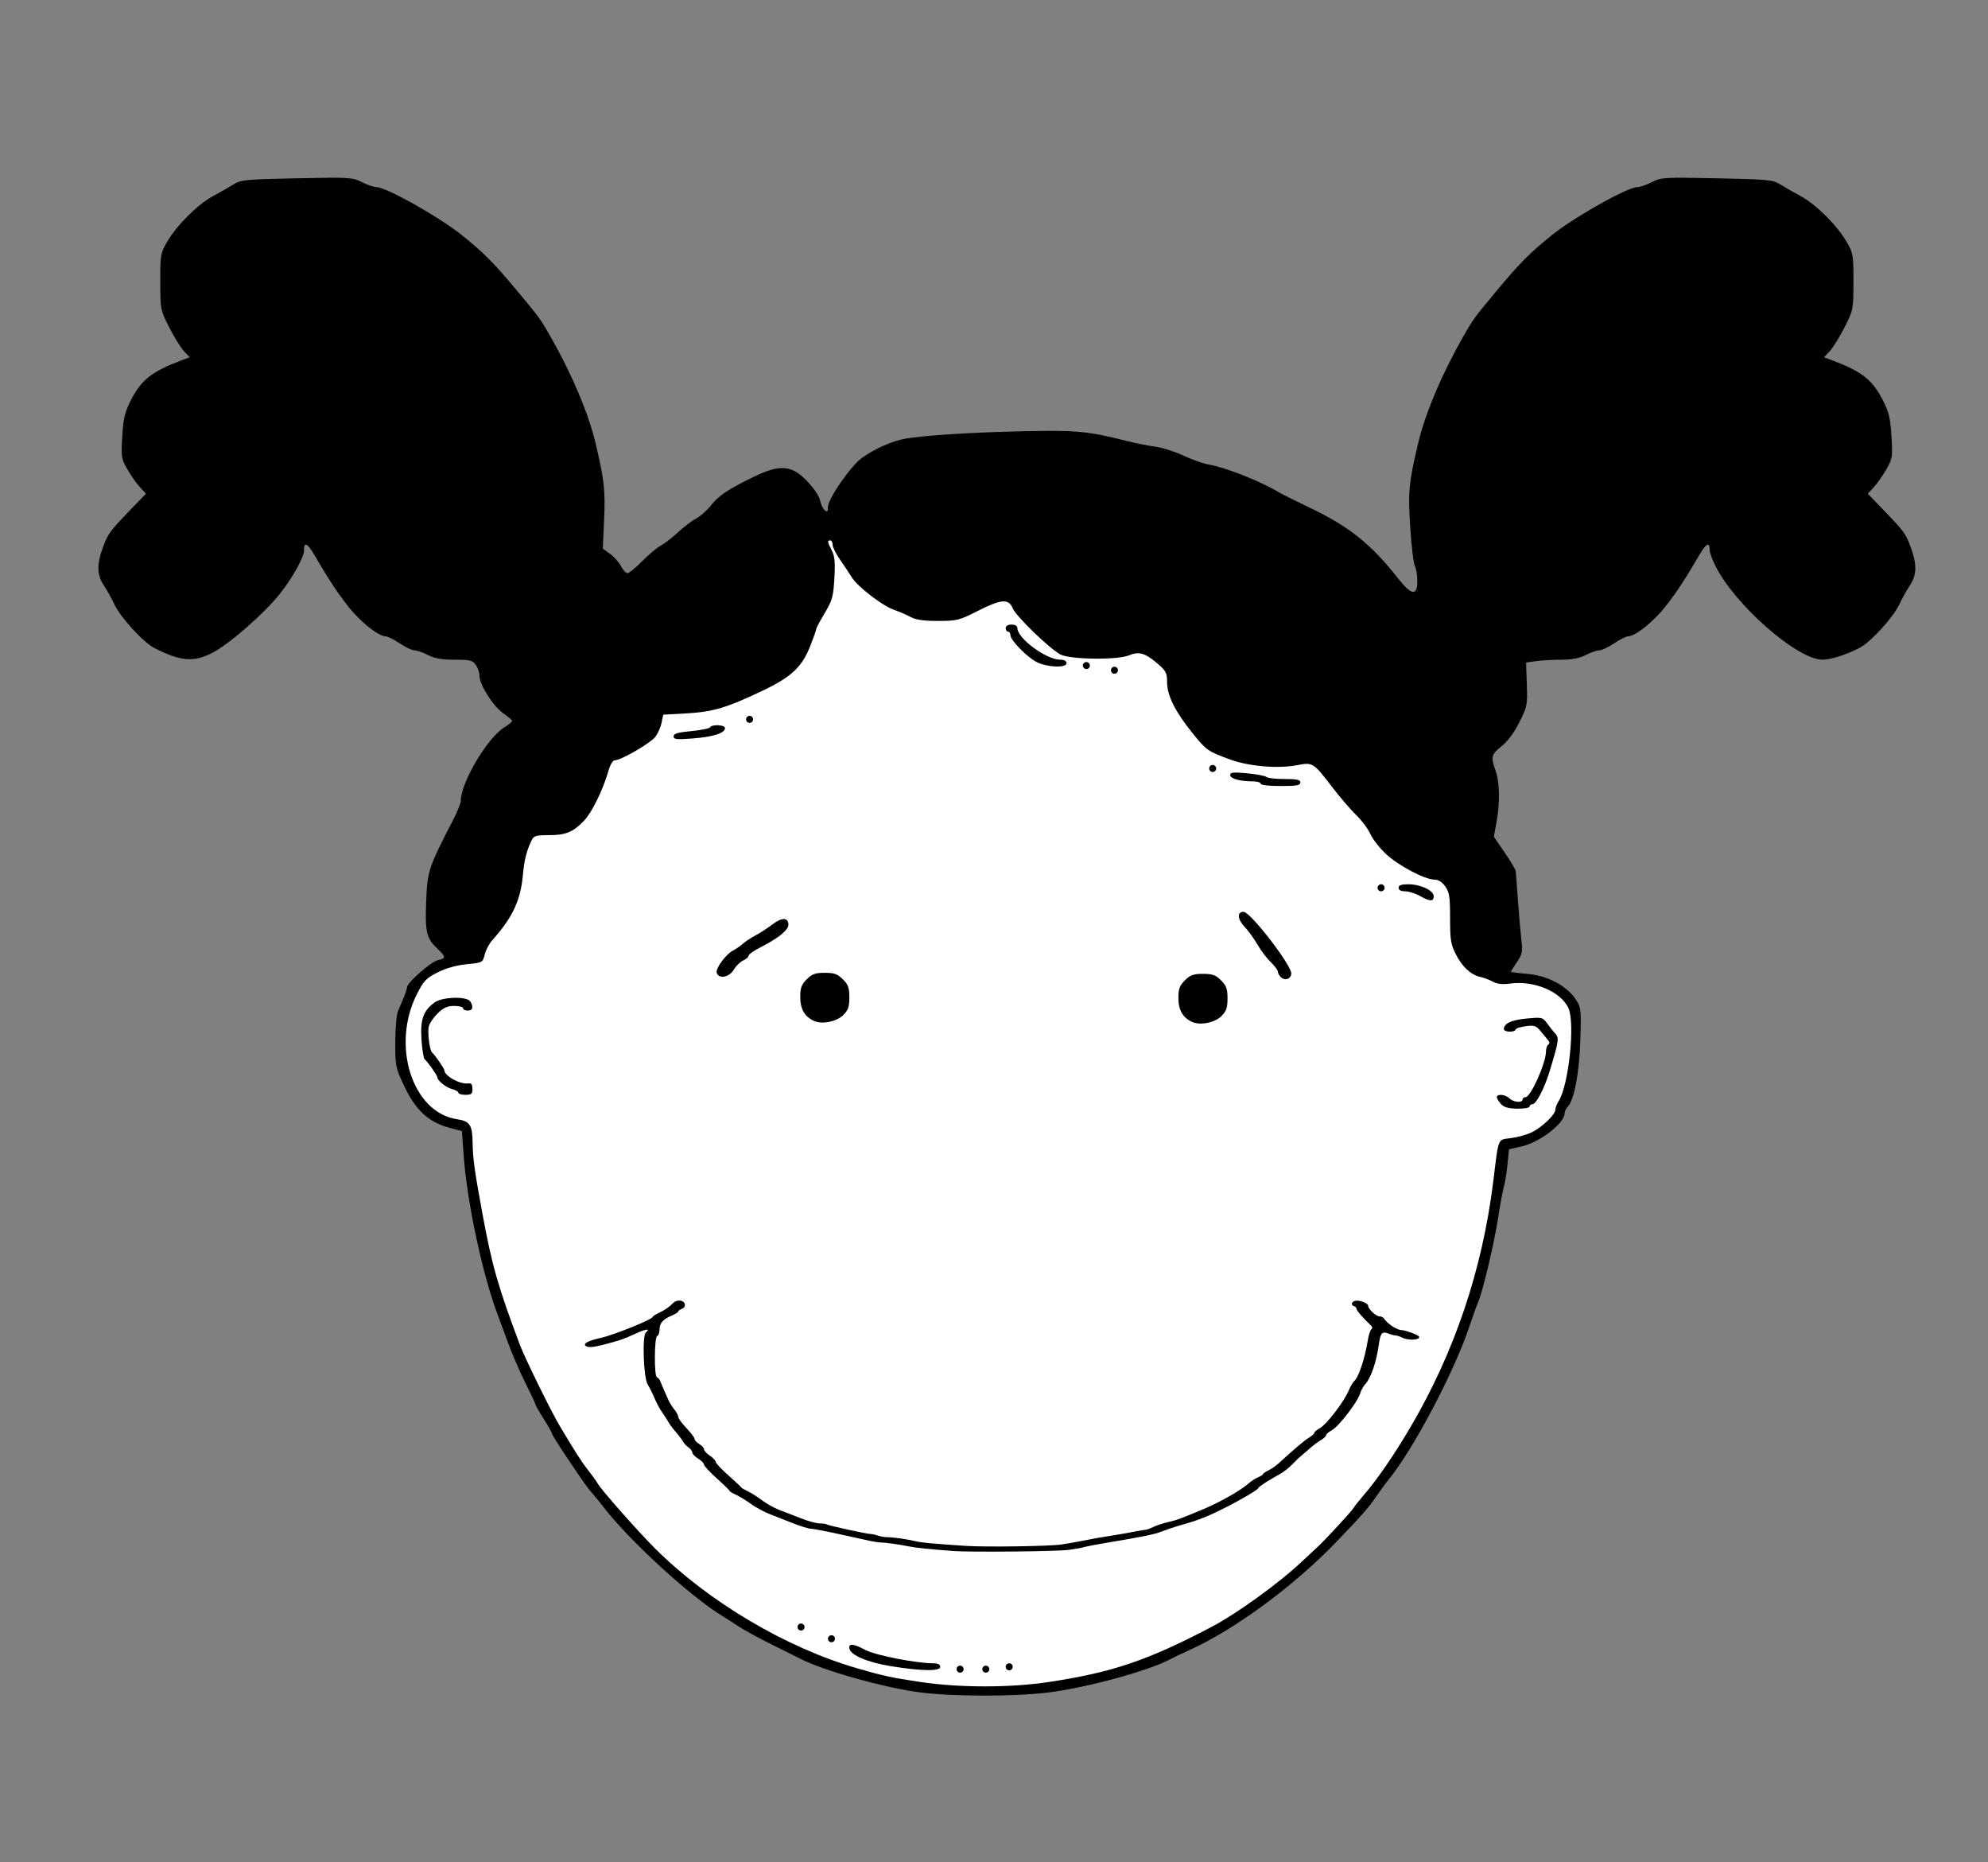<?xml version="1.0" encoding="UTF-8" standalone="no"?>
<!-- Created with Inkscape (http://www.inkscape.org/) -->

<svg
   xmlns:dc="http://purl.org/dc/elements/1.1/"
   xmlns:cc="http://creativecommons.org/ns#"
   xmlns:rdf="http://www.w3.org/1999/02/22-rdf-syntax-ns#"
   xmlns:svg="http://www.w3.org/2000/svg"
   xmlns="http://www.w3.org/2000/svg"
   xmlns:xlink="http://www.w3.org/1999/xlink"
   xmlns:sodipodi="http://sodipodi.sourceforge.net/DTD/sodipodi-0.dtd"
   xmlns:inkscape="http://www.inkscape.org/namespaces/inkscape"
   id="svg2"
   sodipodi:version="0.32"
   inkscape:version="0.48.3.1 r9886"
   width="850"
   height="796"
   version="1.0"
   sodipodi:docname="zeimusu_girlface7_1.svg"
   inkscape:output_extension="org.inkscape.output.svg.inkscape"
   sodipodi:modified="true">
  <rect width="100%" height="100%" fill="#808080" stroke="none"/>
  <defs
     id="defs5">
    <linearGradient
       id="linearGradient2218">
      <stop
         style="stop-color:#913619;stop-opacity:1;"
         offset="0"
         id="stop2220" />
      <stop
         style="stop-color:#c24922;stop-opacity:1;"
         offset="1"
         id="stop2222" />
    </linearGradient>
    <linearGradient
       id="linearGradient2357">
      <stop
         style="stop-color:#8b8180;stop-opacity:1;"
         offset="0"
         id="stop2359" />
      <stop
         id="stop2365"
         offset="0.895"
         style="stop-color:#79706f;stop-opacity:1;" />
      <stop
         style="stop-color:#675f5e;stop-opacity:1;"
         offset="1"
         id="stop2361" />
    </linearGradient>
    <radialGradient
       r="51.016"
       fy="362.066"
       fx="-449.517"
       cy="362.066"
       cx="-449.517"
       gradientTransform="matrix(1.264,0,0,1.302,780.983,-135.292)"
       gradientUnits="userSpaceOnUse"
       id="radialGradient4607"
       xlink:href="#linearGradient3319"
       inkscape:collect="always" />
    <radialGradient
       r="51.016"
       fy="362.066"
       fx="-449.517"
       cy="362.066"
       cx="-449.517"
       gradientTransform="matrix(1.264,0,0,1.302,1322.793,460.637)"
       gradientUnits="userSpaceOnUse"
       id="radialGradient4604"
       xlink:href="#linearGradient3319"
       inkscape:collect="always" />
    <linearGradient
       id="linearGradient3319">
      <stop
         id="stop3321"
         offset="0"
         style="stop-color:#882213;stop-opacity:0.239;" />
      <stop
         style="stop-color:#882213;stop-opacity:0.239;"
         offset="0.544"
         id="stop3327" />
      <stop
         id="stop3323"
         offset="1"
         style="stop-color:#882213;stop-opacity:0;" />
    </linearGradient>
    <radialGradient
       inkscape:collect="always"
       xlink:href="#linearGradient3319"
       id="radialGradient2317"
       gradientUnits="userSpaceOnUse"
       gradientTransform="matrix(1.264,0,0,1.302,1604.058,454.692)"
       cx="-449.517"
       cy="362.066"
       fx="-449.517"
       fy="362.066"
       r="51.016" />
    <radialGradient
       inkscape:collect="always"
       xlink:href="#linearGradient3319"
       id="radialGradient2320"
       gradientUnits="userSpaceOnUse"
       gradientTransform="matrix(0.21,0,0,0.6,644.563,21.423)"
       cx="-449.517"
       cy="362.066"
       fx="-449.517"
       fy="362.066"
       r="51.016" />
    <radialGradient
       inkscape:collect="always"
       xlink:href="#linearGradient3319"
       id="radialGradient2327"
       gradientUnits="userSpaceOnUse"
       gradientTransform="matrix(1.264,0,0,1.302,860.194,-34.512)"
       cx="-449.517"
       cy="362.066"
       fx="-449.517"
       fy="362.066"
       r="51.016" />
    <radialGradient
       inkscape:collect="always"
       xlink:href="#linearGradient3319"
       id="radialGradient2330"
       gradientUnits="userSpaceOnUse"
       gradientTransform="matrix(1.264,0,0,1.302,318.384,-630.441)"
       cx="-449.517"
       cy="362.066"
       fx="-449.517"
       fy="362.066"
       r="51.016" />
    <linearGradient
       inkscape:collect="always"
       xlink:href="#linearGradient2218"
       id="linearGradient2224"
       x1="217.475"
       y1="291.374"
       x2="251.257"
       y2="238.431"
       gradientUnits="userSpaceOnUse" />
    <radialGradient
       r="51.016"
       fy="362.066"
       fx="-449.517"
       cy="362.066"
       cx="-449.517"
       gradientTransform="matrix(1.264,0,0,1.302,780.983,-135.292)"
       gradientUnits="userSpaceOnUse"
       id="radialGradient2266"
       xlink:href="#linearGradient3319"
       inkscape:collect="always" />
    <radialGradient
       r="51.016"
       fy="362.066"
       fx="-449.517"
       cy="362.066"
       cx="-449.517"
       gradientTransform="matrix(1.264,0,0,1.302,1011.998,-135.292)"
       gradientUnits="userSpaceOnUse"
       id="radialGradient2264"
       xlink:href="#linearGradient3319"
       inkscape:collect="always" />
    <linearGradient
       id="linearGradient2256">
      <stop
         id="stop2258"
         offset="0"
         style="stop-color:#882213;stop-opacity:0.239;" />
      <stop
         style="stop-color:#882213;stop-opacity:0.239;"
         offset="0.544"
         id="stop2260" />
      <stop
         id="stop2262"
         offset="1"
         style="stop-color:#882213;stop-opacity:0;" />
    </linearGradient>
    <radialGradient
       inkscape:collect="always"
       xlink:href="#linearGradient3319"
       id="radialGradient2305"
       gradientUnits="userSpaceOnUse"
       gradientTransform="matrix(1.264,0,0,1.302,851.269,-32.314)"
       cx="-449.517"
       cy="362.066"
       fx="-449.517"
       fy="362.066"
       r="51.016" />
    <radialGradient
       inkscape:collect="always"
       xlink:href="#linearGradient3319"
       id="radialGradient2309"
       gradientUnits="userSpaceOnUse"
       gradientTransform="matrix(1.264,0,0,1.302,1142.643,-32.314)"
       cx="-449.517"
       cy="362.066"
       fx="-449.517"
       fy="362.066"
       r="51.016" />
  </defs>
  <sodipodi:namedview
     inkscape:window-height="606"
     inkscape:window-width="742"
     inkscape:pageshadow="2"
     inkscape:pageopacity="0.0"
     guidetolerance="10.0"
     gridtolerance="10.0"
     objecttolerance="10.0"
     borderopacity="1.0"
     bordercolor="#666666"
     pagecolor="#ffffff"
     id="base"
     inkscape:zoom="0.47361809"
     inkscape:cx="579.92637"
     inkscape:cy="398"
     inkscape:window-x="259"
     inkscape:window-y="84"
     inkscape:current-layer="svg2"
     showgrid="false"
     inkscape:window-maximized="0" />
  <path
     style="fill:#000000"
     d="M 393.383,723.442 C 378.131,721.478 351.919,714.111 342.162,709.044 C 341.248,708.57 335.932,705.924 330.348,703.165 C 324.764,700.406 318.279,696.878 315.937,695.324 C 313.594,693.771 310.381,691.711 308.796,690.746 C 295.104,682.414 268.883,658.365 258,644.159 C 256.625,642.364 254.6,639.878 253.5,638.634 C 251.128,635.953 249.97,634.324 242.037,622.509 C 238.717,617.563 236,613.185 236,612.778 C 236,612.372 234.425,609.577 232.5,606.567 C 230.575,603.558 229,600.82 229,600.482 C 229,600.144 227.042,595.96 224.649,591.184 C 222.256,586.408 218.825,578.45 217.024,573.5 C 215.224,568.55 213.404,563.6 212.981,562.5 C 206.433,545.483 199.682,514.019 198.234,493.78 L 197.5,483.506 L 191.895,482.003 C 183.325,479.705 177.695,474.501 172.933,464.478 C 169.127,456.468 169,455.859 169,445.647 C 169,439.843 169.513,433.835 170.141,432.297 C 170.768,430.759 171.893,428.082 172.641,426.349 C 173.388,424.616 174,422.693 174,422.076 C 174,420.126 184.229,411.109 187.176,410.461 C 190.664,409.695 190.699,409.001 187.405,405.924 C 182.338,401.191 181.704,398.687 182.213,385.45 C 182.719,372.315 183.195,370.864 193.559,350.857 C 195.452,347.204 197.007,343.379 197.015,342.357 C 197.076,334.464 208.344,315.423 215.61,310.932 C 217.474,309.78 218.983,308.536 218.962,308.168 C 218.941,307.801 217.201,306.309 215.095,304.854 C 210.876,301.939 205,292.624 205,288.851 C 205,287.528 204.299,285.445 203.443,284.223 C 202.07,282.263 201.003,282 194.403,282 C 188.894,282 185.886,281.473 183,280 C 180.844,278.9 178.229,278 177.19,278 C 176.151,278 173.321,276.658 170.9,275.018 C 168.48,273.378 165.79,272.028 164.921,272.018 C 161.756,271.982 153.805,265.602 148.715,259.015 C 143.672,252.488 140.958,248.353 134.427,237.247 C 131.405,232.108 130,231.458 130,235.2 C 130,238.151 125.295,246.668 119.805,253.653 C 113.192,262.069 97.979,275.391 90.779,279.074 C 82.752,283.179 77.206,282.717 66.02,277.01 C 61.213,274.558 51.423,263.835 48.827,258.18 C 47.736,255.803 45.754,252.253 44.422,250.29 C 41.455,245.918 41.324,241.321 43.96,234.108 C 46.16,228.091 46.795,227.222 55.916,217.768 L 62.41,211.037 L 59.837,208.268 C 58.423,206.746 56.016,203.326 54.49,200.67 C 51.854,196.08 51.743,195.377 52.269,186.567 C 52.725,178.928 53.352,176.246 55.83,171.338 C 60.354,162.374 64.877,158.796 77.801,153.952 L 81.101,152.715 L 78.655,150.108 C 77.31,148.673 74.488,144.125 72.384,140 C 68.588,132.557 68.559,132.41 68.53,120.5 C 68.501,109.084 68.64,108.257 71.374,103.5 C 75.421,96.459 84.52,87.364 91,83.883 C 94.025,82.258 98.005,79.978 99.845,78.817 C 102.939,76.864 104.966,76.669 126.869,76.217 C 149.586,75.749 150.718,75.815 154.734,77.864 C 157.037,79.039 159.868,80 161.026,80 C 165.075,80 187.52,92.58 197.09,100.214 C 206.94,108.071 211.241,112.416 222,125.376 C 230.868,136.06 231.233,136.566 235.631,144.316 C 244.668,160.239 251.688,176.908 254.66,189.5 C 258.347,205.117 258.846,209.58 258.298,222 L 257.746,234.5 L 260.856,236.768 C 262.567,238.015 264.661,240.377 265.509,242.018 C 266.357,243.658 267.619,245 268.313,245 C 269.007,245 271.808,242.715 274.538,239.922 C 277.267,237.128 280.808,234.155 282.407,233.315 C 284.006,232.474 287.381,229.868 289.907,227.525 C 292.433,225.181 295.914,222.542 297.642,221.662 C 299.37,220.781 302.203,218.269 303.936,216.081 C 307.371,211.743 311.57,208.963 322.875,203.539 C 330.801,199.735 335.471,199.158 339.875,201.435 C 343.899,203.516 349.971,210.604 350.653,214.017 C 350.977,215.633 351.862,217.47 352.621,218.1 C 353.731,219.022 354,218.754 354,216.73 C 354,213.241 363.787,199.11 368.564,195.701 C 373.989,191.829 381.633,188.442 387,187.531 C 395.584,186.075 414.614,184.868 437,184.36 C 460.255,183.832 464.957,184.271 482,188.562 C 485.575,189.463 490.975,190.536 494,190.947 C 497.025,191.359 502.444,193.076 506.042,194.764 C 509.64,196.451 514.365,198.141 516.542,198.519 C 524.15,199.842 538.364,205.451 547,210.537 C 548.375,211.347 554.225,214.266 560,217.024 C 576.883,225.088 586.182,232.53 597.769,247.25 C 603.507,254.54 606,254.899 606,248.434 C 606,245.923 605.523,242.977 604.939,241.887 C 604.356,240.797 603.46,233.287 602.948,225.199 C 601.991,210.08 602.328,206.535 606.342,189.5 C 609.306,176.922 616.328,160.246 625.369,144.316 C 629.767,136.566 630.132,136.06 639,125.376 C 649.759,112.416 654.06,108.071 663.91,100.214 C 673.48,92.58 695.925,80 699.974,80 C 701.132,80 703.963,79.039 706.266,77.864 C 710.282,75.815 711.414,75.749 734.131,76.217 C 756.034,76.669 758.061,76.864 761.155,78.817 C 762.995,79.978 766.975,82.258 770,83.883 C 776.48,87.364 785.579,96.459 789.626,103.5 C 792.36,108.257 792.499,109.084 792.47,120.5 C 792.441,132.41 792.412,132.557 788.616,140 C 786.512,144.125 783.69,148.673 782.345,150.108 L 779.899,152.715 L 783.199,153.952 C 796.123,158.796 800.646,162.374 805.17,171.338 C 807.648,176.246 808.275,178.928 808.731,186.567 C 809.257,195.377 809.146,196.08 806.51,200.67 C 804.984,203.326 802.577,206.746 801.163,208.268 L 798.59,211.037 L 805.084,217.768 C 814.205,227.222 814.84,228.091 817.04,234.108 C 819.676,241.321 819.545,245.918 816.578,250.29 C 815.246,252.253 813.264,255.803 812.173,258.18 C 809.577,263.835 799.787,274.558 794.98,277.01 C 789.172,279.973 782.85,281.969 779.221,281.985 C 768.599,282.033 742.042,258.857 733.578,242.154 C 732.16,239.356 731,236.227 731,235.2 C 731,231.458 729.595,232.108 726.573,237.247 C 720.042,248.353 717.328,252.488 712.284,259.015 C 707.195,265.602 699.244,271.982 696.079,272.018 C 695.21,272.028 692.52,273.378 690.1,275.018 C 687.679,276.658 684.849,278 683.81,278 C 682.771,278 680.156,278.9 678,280 C 675.288,281.383 672.106,282 667.679,282 C 664.159,282 659.304,282.27 656.89,282.599 L 652.5,283.199 L 652.816,292.493 C 653.12,301.427 652.996,302.058 649.616,308.77 C 647.376,313.218 644.629,316.918 642.049,318.961 C 637.607,322.479 637.338,323.579 639.471,329.5 C 641.231,334.385 641.386,343.176 639.857,351.471 L 638.715,357.672 L 643.357,364.452 C 645.911,368.181 648.043,371.743 648.095,372.366 C 648.147,372.99 648.586,378.9 649.071,385.5 C 649.556,392.1 650.224,399.75 650.554,402.5 C 651.071,406.8 650.795,408.031 648.578,411.294 C 647.16,413.381 646,415.229 646,415.399 C 646,415.57 649.205,415.979 653.122,416.307 C 661.611,417.019 669.805,421.333 673.681,427.131 C 676.019,430.628 676.093,431.274 675.7,444.631 C 675.288,458.587 673.037,470.369 670.25,473.152 C 669.562,473.838 668.984,475.098 668.964,475.95 C 668.865,480.216 658.248,488.353 650.528,490.081 L 645.204,491.273 L 644.534,497.886 C 644.165,501.524 643.456,505.85 642.959,507.5 C 642.461,509.15 641.341,515.225 640.469,521 C 638.936,531.155 633.889,552.412 632.04,556.5 C 631.543,557.6 629.687,562.767 627.916,567.983 C 621.406,587.157 604.076,619.846 593.713,632.5 C 592.362,634.15 589.881,637.525 588.201,640 C 585.136,644.515 581.746,648.355 570.985,659.5 C 552.911,678.219 527.688,696.737 508.5,705.376 C 505.2,706.862 501.683,708.533 500.685,709.088 C 491.711,714.082 464.118,721.608 447.667,723.548 C 433.003,725.277 407.251,725.227 393.383,723.442 z "
     id="path2229" />
  <path
     style="fill:#ffffff;fill-opacity:1.0"
     d="M 448.5,718.992 C 475.66,714.876 490.662,709.795 518,695.453 C 528.846,689.764 547.098,676.564 556.653,667.5 C 559.552,664.75 562.504,661.996 563.212,661.379 C 565.791,659.134 577.82,646.146 578.648,644.711 C 579.117,643.9 581.202,641.271 583.282,638.868 C 588.762,632.54 596.052,621.946 602.804,610.5 C 621.861,578.194 633.761,542.992 638.467,505 C 640.866,485.63 640.164,487.301 646.245,486.476 C 649.135,486.083 653.135,484.933 655.134,483.92 C 659.52,481.697 665,476.402 665,474.388 C 665,473.586 665.634,471.933 666.409,470.715 C 670.78,463.846 673.567,437.055 670.559,430.82 C 667.174,423.804 655.951,419.086 645.837,420.427 C 642.375,420.886 640.141,420.645 638.219,419.604 C 636.724,418.794 634.336,417.887 632.912,417.588 C 628.927,416.749 625.178,413.285 622.467,407.935 C 620.304,403.667 620,401.755 620,392.438 C 620,383.295 619.711,381.403 617.932,378.904 C 616.579,377.004 614.986,376 613.325,376 C 609.232,376 598.006,370.084 592.651,365.104 C 589.927,362.572 586.893,358.7 585.908,356.5 C 584.922,354.3 582.244,350.7 579.955,348.5 C 577.666,346.3 573.198,341.125 570.026,337 C 561.372,325.749 561.448,325.797 554.423,327.116 C 546.218,328.657 533.889,327.583 525.855,324.627 C 516.326,321.122 515.872,320.8 509.766,313.243 C 502.459,304.199 499,297.249 499,291.611 C 499,287.611 498.568,286.786 494.777,283.541 C 489.614,279.122 486.932,278.364 482.731,280.137 C 477.833,282.203 457.439,281.938 453.374,279.755 C 448.635,277.211 434.424,263.439 433.007,260.017 C 431.264,255.81 428.092,256.06 417.951,261.206 C 410.139,265.17 409.17,265.412 401.081,265.425 C 394.926,265.434 391.615,264.963 389.37,263.756 C 387.649,262.83 384.499,261.469 382.37,260.731 C 377.281,258.966 366.739,250.869 364.175,246.757 C 363.058,244.965 360.762,241.52 359.072,239.1 C 357.383,236.679 356,233.867 356,232.85 C 356,231.832 355.55,231 355,231 C 353.645,231 353.73,231.578 355.627,235.247 C 356.905,237.717 357.147,240.283 356.754,247.181 C 356.306,255.034 355.867,256.615 352.626,262.056 C 350.632,265.404 349,268.476 349,268.882 C 349,269.288 347.87,272.505 346.488,276.03 C 342.93,285.11 338.428,289.352 326.124,295.217 C 310.713,302.564 304.869,304.308 293.537,304.942 L 283.575,305.5 L 282.888,308.877 C 282.51,310.735 281.338,313.435 280.283,314.877 C 278.317,317.567 265.715,324.912 262.968,324.968 C 262.01,324.988 260.926,326.778 260.072,329.75 C 257.771,337.765 253.066,347.329 249.701,350.835 C 245.024,355.708 241.885,357 234.719,357 C 229.085,357 228.213,357.263 227.27,359.25 C 225.108,363.804 224.146,367.653 223.575,374.028 C 222.602,384.89 219.113,392.298 210.402,402 C 209.168,403.375 207.757,406.075 207.267,408 C 206.383,411.477 206.333,411.504 199.506,412.185 C 195.025,412.632 190.698,413.854 187.067,415.697 C 182.152,418.193 181.117,419.283 178.227,425.012 C 167.137,446.997 176.335,475.574 195.424,478.436 C 200.96,479.267 201.97,480.821 202.084,488.684 C 202.181,495.368 202.861,500.243 206.309,519 C 210.343,540.936 212.993,550.196 222.338,575 C 224.436,580.568 235.642,603.355 239.306,609.503 C 246.048,620.817 248.79,625.089 251.494,628.5 C 253.239,630.7 255.091,633.277 255.609,634.226 C 256.999,636.769 272.996,654.878 280.08,661.927 C 303.015,684.75 336.038,704.321 366.5,713.143 C 377.912,716.448 380.911,717.097 393.5,718.988 C 410.183,721.495 431.978,721.496 448.5,718.992 z "
     id="path2227" />
  <path
     style="fill:#000000"
     d="M 409,713.5 C 409,712.675 409.675,712 410.5,712 C 411.325,712 412,712.675 412,713.5 C 412,714.325 411.325,715 410.5,715 C 409.675,715 409,714.325 409,713.5 z "
     id="path2225" />
  <path
     style="fill:#000000"
     d="M 420,713.5 C 420,712.675 420.675,712 421.5,712 C 422.325,712 423,712.675 423,713.5 C 423,714.325 422.325,715 421.5,715 C 420.675,715 420,714.325 420,713.5 z "
     id="path2223" />
  <path
     style="fill:#000000"
     d="M 381.071,712.257 C 370.997,710.63 363.735,707.577 363.189,704.741 C 362.73,702.362 364.844,702.544 370.101,705.337 C 374.294,707.565 391.786,711 398.937,711 C 400.993,711 402,711.493 402,712.5 C 402,714.452 394.087,714.36 381.071,712.257 z "
     id="path2221" />
  <path
     style="fill:#000000"
     d="M 430,712.5 C 430,711.675 430.675,711 431.5,711 C 432.325,711 433,711.675 433,712.5 C 433,713.325 432.325,714 431.5,714 C 430.675,714 430,713.325 430,712.5 z "
     id="path2219" />
  <path
     style="fill:#000000"
     d="M 354,700.5 C 354,699.675 354.675,699 355.5,699 C 356.325,699 357,699.675 357,700.5 C 357,701.325 356.325,702 355.5,702 C 354.675,702 354,701.325 354,700.5 z "
     id="path2217" />
  <path
     style="fill:#000000"
     d="M 341,695.5 C 341,694.675 341.675,694 342.5,694 C 343.325,694 344,694.675 344,695.5 C 344,696.325 343.325,697 342.5,697 C 341.675,697 341,696.325 341,695.5 z "
     id="path2215" />
  <path
     style="fill:#000000"
     d="m 407.5,663 c -11.127,-0.87 -15.57,-1.331 -18.708,-1.942 -4.755,-0.926 -10.187,-1.689 -12.032,-1.689 -0.879,0 -2.872,-0.278 -4.429,-0.617 -1.557,-0.34 -7.602,-1.667 -13.434,-2.95 -5.831,-1.283 -11.339,-2.333 -12.239,-2.333 -0.9,0 -4.229,-1.014 -7.397,-2.253 -3.168,-1.239 -7.733,-3.026 -10.143,-3.972 -2.41,-0.945 -6.078,-2.944 -8.15,-4.442 -2.072,-1.498 -4.937,-3.242 -6.367,-3.875 -1.43,-0.634 -2.608,-1.348 -2.617,-1.589 -0.009,-0.24 -2.484,-2.652 -5.5,-5.36 C 303.468,629.269 301,626.602 301,626.051 c 0,-0.551 -1.125,-1.694 -2.5,-2.54 -1.375,-0.846 -2.5,-2.016 -2.5,-2.601 0,-0.584 -0.72,-1.561 -1.6,-2.171 -0.88,-0.61 -1.966,-1.777 -2.414,-2.594 -0.447,-0.817 -1.801,-2.609 -3.008,-3.982 -1.207,-1.373 -2.65,-3.313 -3.208,-4.312 -0.557,-0.999 -1.668,-2.735 -2.468,-3.858 -1.413,-1.984 -2.444,-3.95 -4.286,-8.17 -0.49,-1.123 -1.446,-2.962 -2.124,-4.085 -1.748,-2.897 -2.365,-20.765 -0.765,-22.123 2.225,-1.887 0.056,-1.588 -4.808,0.662 -4.742,2.194 -6.645,2.837 -13.786,4.658 -3.974,1.013 -6.095,1.151 -7.039,0.458 -1.392,-1.022 0.911,-2.288 6.308,-3.467 C 262.314,570.722 279,563.992 279,562.973 c 0,-0.254 1.182,-1.022 2.626,-1.706 2.67,-1.265 4.455,-2.504 6.334,-4.399 0.637,-0.642 1.729,-0.996 2.793,-0.904 2.33,0.2 2.904,2.735 0.798,3.528 -0.853,0.321 -1.551,0.83 -1.551,1.13 0,0.3 -1.168,1.041 -2.595,1.647 -3.947,1.674 -5.405,3.304 -5.405,6.044 0,1.371 -0.45,2.618 -1,2.773 -1.257,0.353 -1.363,17.32 -0.11,17.671 0.489,0.137 1.145,0.915 1.458,1.729 0.579,1.505 1.822,4.384 3.482,8.061 0.507,1.123 1.653,2.936 2.546,4.029 0.893,1.092 1.624,2.491 1.624,3.109 0,0.618 1.575,2.773 3.5,4.789 1.925,2.016 3.5,4.113 3.5,4.66 0,0.546 0.9,1.513 2,2.148 1.1,0.635 2,1.636 2,2.225 0,0.589 1.125,1.823 2.5,2.741 1.375,0.918 2.5,2.106 2.5,2.638 0,0.533 2.475,3.165 5.5,5.849 3.025,2.684 5.5,5.001 5.5,5.148 0,0.147 1.238,0.861 2.75,1.585 1.512,0.724 4.27,2.476 6.127,3.892 1.857,1.417 5.118,3.24 7.247,4.051 2.128,0.812 6.351,2.446 9.384,3.632 3.31,1.294 6.486,2.156 7.944,2.156 1.337,0 2.693,0.193 3.014,0.429 0.68,0.5 17.178,4.103 18.882,4.125 0.634,0.008 2.025,0.314 3.093,0.681 1.068,0.367 2.836,0.666 3.929,0.666 2.489,0 8.246,0.814 11.945,1.69 2.721,0.644 6.307,0.983 21.185,2.003 8.516,0.584 36.107,0.203 41.297,-0.569 2.037,-0.303 5.728,-0.944 8.203,-1.424 7.508,-1.456 8.319,-1.6 13.5,-2.4 2.75,-0.425 6.908,-1.155 9.239,-1.624 2.332,-0.469 4.616,-0.852 5.076,-0.852 0.46,0 1.928,-0.531 3.261,-1.179 1.333,-0.648 4.098,-1.569 6.144,-2.045 4,-0.931 4.796,-1.22 14.966,-5.438 7.21,-2.99 16.346,-8.159 19.588,-11.083 1.108,-0.999 2.962,-2.205 4.12,-2.68 1.159,-0.476 2.106,-1.077 2.106,-1.337 0,-0.26 1.061,-0.994 2.357,-1.632 1.297,-0.638 3.243,-1.977 4.326,-2.975 6.411,-5.913 10.891,-9.707 12.961,-10.977 1.296,-0.795 2.356,-1.749 2.356,-2.121 0,-0.372 1.047,-1.254 2.327,-1.959 2.834,-1.562 10.26,-11.196 12.227,-15.862 0.788,-1.869 1.913,-3.806 2.499,-4.303 1.851,-1.57 4.511,-9.585 5.784,-17.43 0.365,-2.247 1.054,-4.36 1.531,-4.696 0.507,-0.357 0.436,-1.017 -0.17,-1.589 C 582.777,563.394 580,560.198 580,559.483 c 0,-0.454 -0.45,-0.952 -1,-1.107 -1.549,-0.434 -1.18,-2.04 0.537,-2.339 1.934,-0.337 5.463,1.071 5.463,2.179 0,1.332 3.348,4.472 4.767,4.472 0.713,0 1.547,0.357 1.855,0.794 1.819,2.583 5.693,5.106 7.84,5.106 0.612,0 2.637,0.577 4.499,1.283 2.329,0.882 3.185,1.52 2.744,2.043 -0.88,1.041 -5.004,0.956 -7.205,-0.148 -0.995,-0.499 -2.267,-0.908 -2.826,-0.908 -0.559,0 -1.85,-0.342 -2.869,-0.761 -2.784,-1.144 -3.566,-0.366 -4.187,4.165 -1.087,7.927 -3.396,14.733 -5.929,17.475 -0.807,0.874 -1.789,2.677 -2.183,4.007 -1.059,3.578 -9.099,14.025 -11.997,15.589 -1.38,0.745 -2.51,1.719 -2.51,2.166 0,0.446 -1.004,1.391 -2.23,2.099 -1.227,0.708 -3.26,2.216 -4.518,3.352 -1.258,1.136 -2.935,2.576 -3.727,3.2 -0.792,0.624 -2.583,2.333 -3.98,3.797 -1.397,1.464 -3.779,3.337 -5.293,4.161 -4.79,2.609 -9.253,5.503 -9.253,6.002 0,0.702 -9.489,6.169 -17,9.794 -6.078,2.933 -9.491,4.19 -17.463,6.43 -1.777,0.499 -4.765,1.521 -6.64,2.269 -3.207,1.281 -7.555,2.172 -24.397,5 -3.85,0.646 -7.675,1.37 -8.5,1.608 -0.825,0.238 -1.95,0.503 -2.5,0.588 -0.55,0.085 -2.575,0.404 -4.5,0.707 -4.283,0.676 -42.318,1.055 -49.5,0.493 z"
     id="path2213"
     inkscape:connector-curvature="0" />
  <path
     style="fill:#000000"
     d="M 641.75,471.917 C 640.788,470.863 640,469.55 640,469 C 640,467.469 643.669,467.812 645.357,469.5 C 647.043,471.186 651,471.536 651,470 C 651,469.45 651.572,469 652.271,469 C 654.465,469 661,454.431 661,449.539 C 661,448.207 661.446,446.843 661.99,446.506 C 662.641,446.104 662.634,445.484 661.97,444.697 C 661.415,444.039 659.957,442.287 658.73,440.804 C 656.76,438.422 656.005,438.176 652.25,438.686 C 649.913,439.003 648,439.654 648,440.132 C 648,440.609 646.875,441 645.5,441 C 644.125,441 643,440.518 643,439.929 C 643,437.498 646.21,435.994 652.682,435.393 C 659.323,434.776 659.598,434.841 661.518,437.489 C 662.608,438.992 664.062,440.815 664.75,441.539 C 666.74,443.638 666.606,444.636 662.541,458 C 660.34,465.234 656.818,472 655.252,472 C 654.563,472 654,472.45 654,473 C 654,473.55 651.639,473.963 648.75,473.917 C 644.926,473.856 643.025,473.313 641.75,471.917 z "
     id="path2211" />
  <path
     style="fill:#000000"
     d="M 196,467.108 C 196,466.618 194.762,465.907 193.25,465.527 C 190.729,464.895 187,461.896 187,460.501 C 187,459.721 182.733,453.669 181.606,452.852 C 181.115,452.496 180.489,448.712 180.215,444.443 C 179.658,435.775 180.952,432.087 185.803,428.514 C 189.102,426.084 199.623,425.794 201.078,428.092 C 202.554,430.423 202.118,432 200,432 C 198.9,432 198,431.55 198,431 C 198,430.45 196.285,430 194.19,430 C 191.269,430 189.632,430.731 187.176,433.133 C 185.413,434.855 183.699,437.352 183.366,438.68 C 182.698,441.341 183.686,449.132 184.797,449.97 C 185.8,450.726 190,456.806 190,457.501 C 190,459.932 196.749,463.638 200.25,463.129 C 201.528,462.943 202,463.566 202,465.437 C 202,467.618 201.553,468 199,468 C 197.35,468 196,467.599 196,467.108 z "
     id="path2209" />
  <path
     style="fill:#000000"
     d="M 607.016,382.943 C 605.099,381.874 602.287,381 600.766,381 C 598.974,381 598,380.472 598,379.5 C 598,378.411 599.122,378 602.099,378 C 607.392,378 613,380.631 613,383.114 C 613,385.469 611.469,385.426 607.016,382.943 z "
     id="path2207" />
  <path
     style="fill:#000000"
     d="M 589,379.5 C 589,378.675 589.675,378 590.5,378 C 591.325,378 592,378.675 592,379.5 C 592,380.325 591.325,381 590.5,381 C 589.675,381 589,380.325 589,379.5 z "
     id="path2205" />
  <path
     style="fill:#000000"
     d="m 509.842,436.894 c -4.043,-1.758 -6,-5.082 -6,-10.188 0,-3.992 0.501,-5.373 2.773,-7.645 2.284,-2.284 3.646,-2.773 7.727,-2.773 4.081,0 5.443,0.489 7.727,2.773 2.284,2.284 2.773,3.646 2.773,7.727 0,4.001 -0.5,5.454 -2.597,7.552 -2.804,2.804 -8.928,4.065 -12.403,2.554 z"
     id="path2203"
     inkscape:connector-curvature="0" />
  <path
     style="fill:#000000"
     d="m 348.158,436.451 c -4.043,-1.758 -6,-5.082 -6,-10.188 0,-3.992 0.501,-5.373 2.773,-7.645 2.284,-2.284 3.646,-2.773 7.727,-2.773 4.081,0 5.443,0.489 7.727,2.773 2.284,2.284 2.773,3.646 2.773,7.727 0,4.001 -0.5,5.454 -2.597,7.552 -2.804,2.804 -8.928,4.065 -12.403,2.554 z"
     id="path2201"
     inkscape:connector-curvature="0" />
  <path
     style="fill:#000000"
     d="m 547.571,417.617 c -0.676,-0.676 -1.229,-1.73 -1.229,-2.342 0,-0.612 -1.365,-2.421 -3.033,-4.019 -1.668,-1.598 -4.202,-4.945 -5.63,-7.437 -1.428,-2.492 -3.948,-5.964 -5.599,-7.715 -3.039,-3.223 -3.21,-6.316 -0.351,-6.316 2.943,0 20.833,23.246 20.387,26.49 -0.323,2.35 -2.803,3.081 -4.545,1.339 z"
     id="path2199"
     inkscape:connector-curvature="0" />
  <path
     style="fill:#000000"
     d="M 539,335 C 539,334.45 537.481,334 535.625,334 C 530.102,334 526,332.855 526,331.314 C 526,330.137 527.301,330.001 533.25,330.558 C 537.237,330.932 540.928,331.634 541.45,332.119 C 541.972,332.604 545.46,333 549.2,333 C 554.578,333 556,333.314 556,334.5 C 556,335.716 554.389,336 547.5,336 C 542.5,336 539,335.588 539,335 z "
     id="path2197" />
  <path
     style="fill:#000000"
     d="m 306.459,415.946 c -0.686,-1.789 3.783,-7.978 6.933,-9.601 1.215,-0.626 3.109,-1.935 4.209,-2.908 1.1,-0.973 3.575,-2.605 5.5,-3.625 1.925,-1.02 5.183,-3.143 7.24,-4.716 3.979,-3.044 6.76,-2.958 6.76,0.211 0,2.241 -4.385,5.795 -11.75,9.525 -2.888,1.462 -5.25,3.111 -5.25,3.663 0,0.553 -1.051,1.483 -2.335,2.068 -1.284,0.585 -3.11,2.375 -4.057,3.979 -1.894,3.207 -6.237,4.048 -7.251,1.405 z"
     id="path2195"
     inkscape:connector-curvature="0" />
  <path
     style="fill:#000000"
     d="M 517,328.5 C 517,327.675 517.675,327 518.5,327 C 519.325,327 520,327.675 520,328.5 C 520,329.325 519.325,330 518.5,330 C 517.675,330 517,329.325 517,328.5 z "
     id="path2193" />
  <path
     style="fill:#000000"
     d="M 288,314.765 C 288,313.59 289.74,313.072 295.493,312.533 C 299.615,312.147 303.241,311.419 303.552,310.915 C 304.416,309.518 310.001,309.809 309.992,311.25 C 309.979,313.37 304.927,314.994 296.277,315.659 C 289.237,316.2 288,316.066 288,314.765 z "
     id="path2191" />
  <path
     style="fill:#000000"
     d="M 319,307.5 C 319,306.675 319.675,306 320.5,306 C 321.325,306 322,306.675 322,307.5 C 322,308.325 321.325,309 320.5,309 C 319.675,309 319,308.325 319,307.5 z "
     id="path2189" />
  <path
     style="fill:#000000"
     d="M 475,286.5 C 475,285.675 475.675,285 476.5,285 C 477.325,285 478,285.675 478,286.5 C 478,287.325 477.325,288 476.5,288 C 475.675,288 475,287.325 475,286.5 z "
     id="path2187" />
  <path
     style="fill:#000000"
     d="M 463,284.5 C 463,283.675 463.675,283 464.5,283 C 465.325,283 466,283.675 466,284.5 C 466,285.325 465.325,286 464.5,286 C 463.675,286 463,285.325 463,284.5 z "
     id="path2185" />
  <path
     style="fill:#000000"
     d="M 443.043,282.902 C 438.863,280.662 432,273.574 432,271.498 C 432,270.674 431.55,270 431,270 C 430.45,270 430,269.325 430,268.5 C 430,267.567 430.944,267 432.5,267 C 434.053,267 435,267.567 435,268.497 C 435,272.888 447.36,282 453.316,282 C 455.035,282 456,282.539 456,283.5 C 456,285.66 447.452,285.265 443.043,282.902 z "
     id="path2183" />
  <path
     style="fill:#000000"
     d="M 393,246.5 C 393,245.675 393.675,245 394.5,245 C 395.325,245 396,245.675 396,246.5 C 396,247.325 395.325,248 394.5,248 C 393.675,248 393,247.325 393,246.5 z "
     id="path2179" />
  <path
     style="fill:#000000"
     d="M 380.25,245.64 C 379.012,245.027 378,244.192 378,243.783 C 378,243.375 376.2,242.122 374,241 C 371.8,239.878 370,238.587 370,238.133 C 370,237.678 369.1,236.268 368,235 C 365.608,232.242 365.281,227 367.5,227 C 368.325,227 369,227.606 369,228.347 C 369,229.088 369.9,230.732 371,232 C 372.1,233.268 373,234.678 373,235.133 C 373,235.587 374.8,236.878 377,238 C 379.2,239.122 381,240.375 381,240.783 C 381,241.192 382.01,241.97 383.244,242.513 C 386.085,243.763 386.898,247.051 384.323,246.877 C 383.32,246.81 381.488,246.253 380.25,245.64 z "
     id="path2177" />
  <path
     style="fill:#000000"
     d="M 325,274.035 C 325,272.955 325.936,271.57 327.079,270.958 C 335.49,266.456 341.126,258.334 342.543,248.67 C 343.165,244.429 345.117,241.784 346.561,243.227 C 347.309,243.976 344.168,257.785 342.565,260.789 C 339.749,266.071 329.037,276 326.156,276 C 325.52,276 325,275.116 325,274.035 z "
     id="path2173" />
  <path
     style="fill:#000000"
     d="M 320,213.5 C 320,212.675 320.675,212 321.5,212 C 322.325,212 323,212.675 323,213.5 C 323,214.325 322.325,215 321.5,215 C 320.675,215 320,214.325 320,213.5 z "
     id="path2171" />
  <path
     style="fill:url(#radialGradient2327);fill-opacity:1;fill-rule:evenodd;stroke:none;stroke-width:1;stroke-linecap:butt;stroke-linejoin:miter;stroke-miterlimit:4;stroke-dasharray:none;stroke-opacity:1"
     d="M 819.028,932.005 C 820.055,973.792 778.798,1006.492 741.544,997.072 C 706.283,991.024 680.746,948.916 692.946,912.262 C 704.381,871.223 754.505,852.744 787.97,875.208 C 806.654,886.673 819.246,908.798 819.028,932.005 z "
     id="path3329"
     transform="translate(-462.599,-495.149)" />
  <path
     style="fill:url(#radialGradient2320);fill-opacity:1;fill-rule:evenodd;stroke:none"
     d="m 637.709,466.869 c 0.171,19.259 -6.698,34.329 -12.9,29.988 -5.87,-2.788 -10.122,-22.194 -8.091,-39.087 1.904,-18.914 10.249,-27.43 15.82,-17.077 3.111,5.284 5.207,15.481 5.171,26.176 z"
     id="path2315"
     inkscape:connector-curvature="0" />
</svg>
